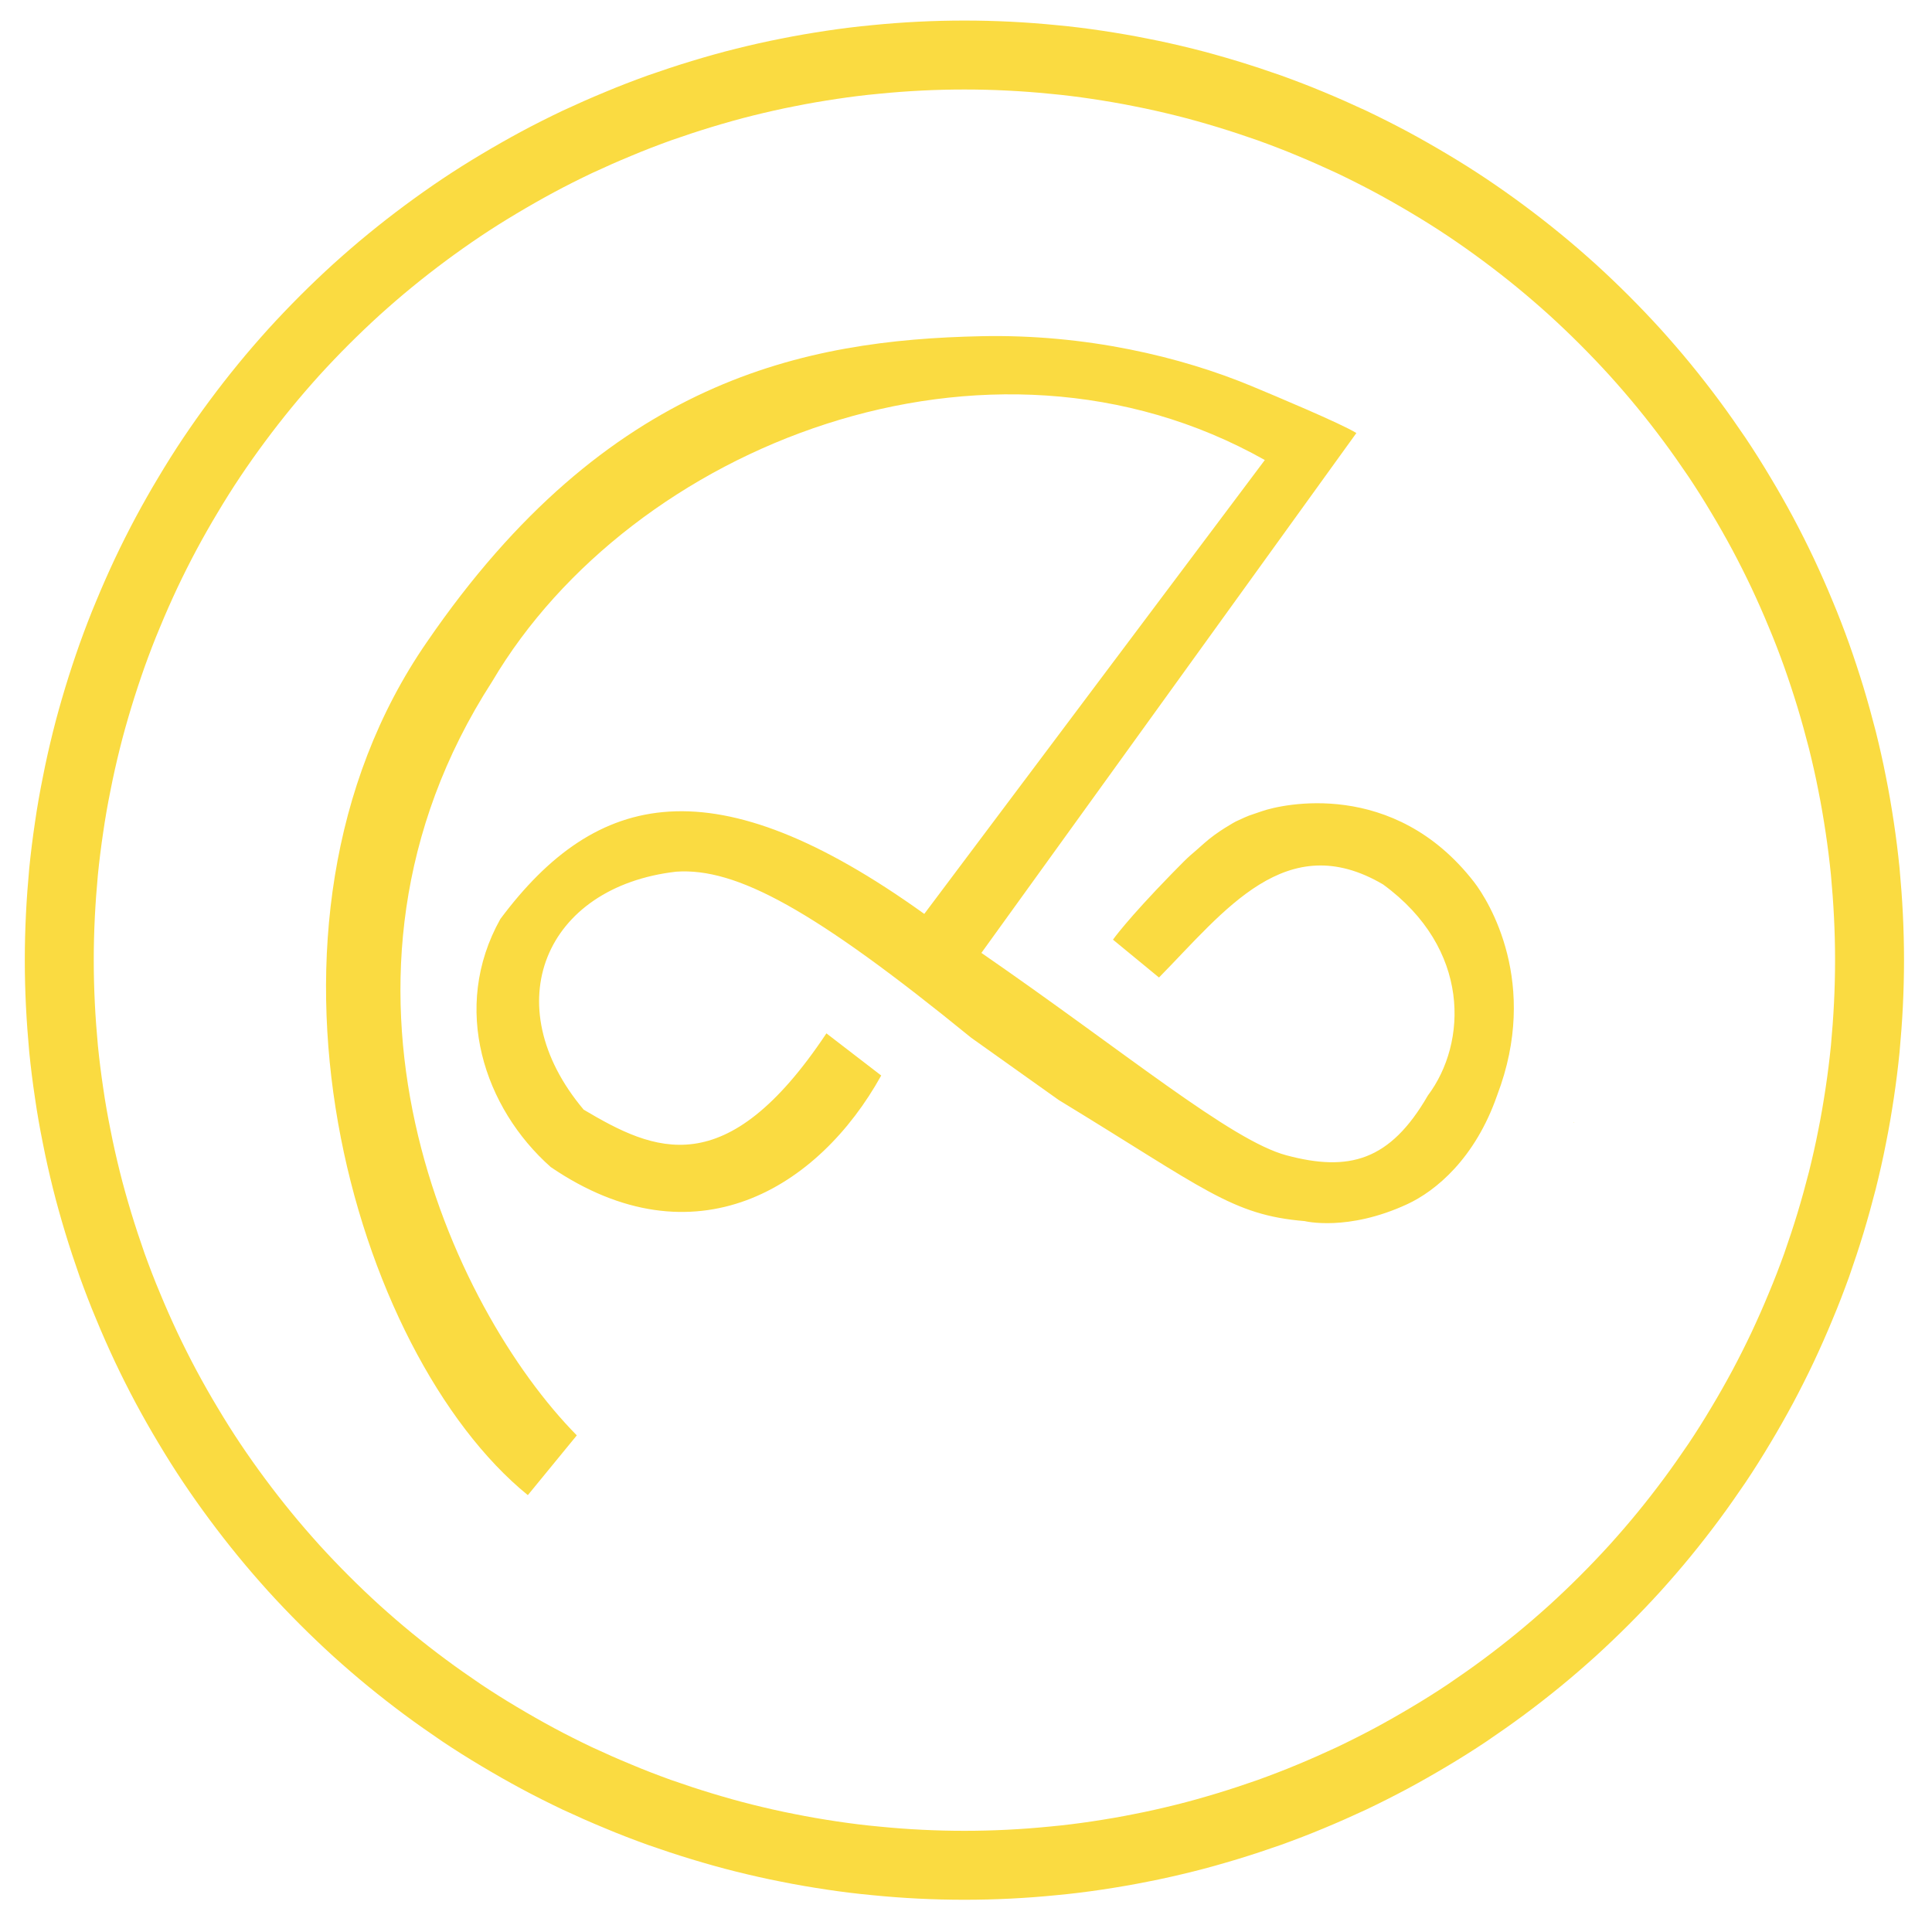 <svg xmlns="http://www.w3.org/2000/svg" xmlns:xlink="http://www.w3.org/1999/xlink" width="500" zoomAndPan="magnify" viewBox="0 0 375 375" height="500" preserveAspectRatio="xMidYMid meet" version="1.0"><defs><clipPath id="02e9a506fd"><path d="M 0 1.391 L 375 1.391 L 375 375 L 0 375 Z M 0 1.391 " clip-rule="nonzero"/></clipPath></defs><path fill="#fadb41" d="M 190.371 65.258 C 156.293 65.996 117.859 73.547 82.887 124.582 C 44.48 180.094 68.715 262.797 102.453 290.203 L 111.957 278.605 C 87.738 254.035 58.016 190.391 95.531 132.273 C 122.512 86.586 191.586 58.93 245.5 89.293 L 179.402 177.387 C 138.613 148.117 115.781 153.367 97.117 178.379 C 87.453 195.656 93.984 215.082 106.906 226.531 C 134.816 245.535 158.918 230.609 171.043 208.758 L 160.406 200.574 C 140.859 229.938 126.941 223.473 113.293 215.387 C 96.09 194.961 105.793 172.121 131.25 169.191 C 142.879 168.387 157.91 176.484 188.504 201.422 L 205.512 213.52 C 233.809 230.738 239.062 235.848 253.242 237.016 C 253.242 237.016 261.555 239.109 273.18 233.715 C 278.645 231.176 286.324 224.891 290.594 212.594 C 298.891 190.867 288.992 174.902 286.082 171.164 C 270.477 151.098 248.797 156.109 244.953 157.449 C 241.727 158.574 243.031 158 239.875 159.449 C 239.789 159.488 236.219 161.422 233.723 163.684 C 230.684 166.441 231.668 165.246 227.438 169.59 C 218.652 178.613 216.027 182.387 216.027 182.387 L 224.961 189.734 C 237.715 176.762 249.684 160.621 268.453 171.668 C 285.523 184.133 284.824 202.426 277.145 212.641 C 269.789 225.379 261.812 227.473 249.711 224.25 C 238.926 221.379 218.387 204.207 190.488 184.957 L 263.273 84.051 C 260.273 82.191 247.523 76.852 242.941 74.945 C 229.305 69.273 210.82 64.812 190.371 65.258 Z M 305.531 217.785 C 305.52 217.844 305.504 217.898 305.492 217.953 L 305.559 217.914 Z M 305.531 217.785 " fill-opacity="1" fill-rule="nonzero"/><g clip-path="url(#02e9a506fd)"><path stroke-linecap="butt" transform="matrix(23.812, 0, 0, 23.812, -5.829, -4.44)" fill="none" stroke-linejoin="miter" d="M 15.484 8.013 C 15.484 8.134 15.481 8.254 15.475 8.375 C 15.469 8.496 15.46 8.616 15.449 8.736 C 15.437 8.856 15.422 8.976 15.404 9.096 C 15.386 9.215 15.366 9.334 15.342 9.452 C 15.319 9.571 15.292 9.689 15.263 9.806 C 15.233 9.923 15.201 10.039 15.166 10.155 C 15.131 10.27 15.093 10.385 15.053 10.499 C 15.012 10.612 14.969 10.725 14.922 10.836 C 14.876 10.948 14.827 11.058 14.776 11.167 C 14.724 11.277 14.67 11.384 14.613 11.491 C 14.556 11.597 14.496 11.703 14.434 11.806 C 14.372 11.91 14.308 12.012 14.241 12.112 C 14.173 12.212 14.104 12.311 14.032 12.408 C 13.96 12.505 13.886 12.6 13.809 12.694 C 13.733 12.787 13.654 12.878 13.573 12.968 C 13.492 13.057 13.408 13.145 13.323 13.23 C 13.238 13.315 13.15 13.399 13.061 13.48 C 12.971 13.561 12.88 13.64 12.787 13.716 C 12.693 13.793 12.598 13.867 12.501 13.939 C 12.404 14.011 12.305 14.08 12.205 14.148 C 12.105 14.215 12.003 14.279 11.899 14.341 C 11.795 14.403 11.69 14.463 11.584 14.52 C 11.477 14.577 11.37 14.631 11.261 14.683 C 11.151 14.734 11.041 14.783 10.93 14.829 C 10.818 14.876 10.705 14.919 10.592 14.96 C 10.478 15 10.363 15.038 10.248 15.073 C 10.132 15.108 10.016 15.141 9.899 15.17 C 9.782 15.199 9.664 15.226 9.545 15.249 C 9.427 15.273 9.308 15.293 9.189 15.311 C 9.069 15.329 8.949 15.344 8.829 15.355 C 8.709 15.367 8.589 15.376 8.468 15.382 C 8.347 15.388 8.227 15.391 8.106 15.391 C 7.985 15.391 7.865 15.388 7.744 15.382 C 7.623 15.376 7.503 15.367 7.383 15.355 C 7.263 15.344 7.143 15.329 7.023 15.311 C 6.904 15.293 6.785 15.273 6.667 15.249 C 6.548 15.226 6.43 15.199 6.313 15.17 C 6.196 15.141 6.08 15.108 5.964 15.073 C 5.849 15.038 5.734 15 5.62 14.96 C 5.507 14.919 5.394 14.876 5.283 14.829 C 5.171 14.783 5.061 14.734 4.951 14.683 C 4.842 14.631 4.734 14.577 4.628 14.52 C 4.522 14.463 4.417 14.403 4.313 14.341 C 4.209 14.279 4.107 14.215 4.007 14.148 C 3.907 14.08 3.808 14.011 3.711 13.939 C 3.614 13.867 3.519 13.793 3.425 13.716 C 3.332 13.64 3.241 13.561 3.151 13.48 C 3.062 13.399 2.974 13.315 2.889 13.23 C 2.804 13.145 2.72 13.057 2.639 12.968 C 2.558 12.878 2.479 12.787 2.403 12.694 C 2.326 12.6 2.252 12.505 2.18 12.408 C 2.108 12.311 2.038 12.212 1.971 12.112 C 1.904 12.012 1.84 11.91 1.778 11.806 C 1.716 11.703 1.656 11.597 1.599 11.491 C 1.542 11.384 1.488 11.277 1.436 11.167 C 1.385 11.058 1.336 10.948 1.29 10.836 C 1.243 10.725 1.2 10.612 1.159 10.499 C 1.119 10.385 1.081 10.27 1.046 10.155 C 1.011 10.039 0.978 9.923 0.949 9.806 C 0.92 9.689 0.893 9.571 0.87 9.452 C 0.846 9.334 0.825 9.215 0.808 9.096 C 0.79 8.976 0.775 8.856 0.763 8.736 C 0.752 8.616 0.743 8.496 0.737 8.375 C 0.731 8.254 0.728 8.134 0.728 8.013 C 0.728 7.892 0.731 7.772 0.737 7.651 C 0.743 7.53 0.752 7.41 0.763 7.29 C 0.775 7.17 0.79 7.05 0.808 6.93 C 0.825 6.811 0.846 6.692 0.87 6.574 C 0.893 6.455 0.92 6.337 0.949 6.22 C 0.978 6.103 1.011 5.987 1.046 5.871 C 1.081 5.756 1.119 5.641 1.159 5.528 C 1.2 5.414 1.243 5.301 1.29 5.19 C 1.336 5.078 1.385 4.968 1.436 4.859 C 1.488 4.749 1.542 4.642 1.599 4.535 C 1.656 4.429 1.716 4.323 1.778 4.22 C 1.84 4.116 1.904 4.014 1.971 3.914 C 2.038 3.814 2.108 3.715 2.18 3.618 C 2.252 3.521 2.326 3.426 2.403 3.332 C 2.479 3.239 2.558 3.148 2.639 3.058 C 2.72 2.969 2.804 2.881 2.889 2.796 C 2.974 2.711 3.062 2.627 3.151 2.546 C 3.241 2.465 3.332 2.386 3.425 2.31 C 3.519 2.233 3.614 2.159 3.711 2.087 C 3.808 2.015 3.907 1.945 4.007 1.878 C 4.107 1.811 4.209 1.747 4.313 1.685 C 4.417 1.623 4.522 1.563 4.628 1.506 C 4.734 1.449 4.842 1.395 4.951 1.343 C 5.061 1.292 5.171 1.243 5.283 1.197 C 5.394 1.15 5.507 1.107 5.62 1.066 C 5.734 1.026 5.849 0.988 5.964 0.953 C 6.08 0.918 6.196 0.885 6.313 0.856 C 6.43 0.827 6.548 0.8 6.667 0.777 C 6.785 0.753 6.904 0.733 7.023 0.715 C 7.143 0.697 7.263 0.682 7.383 0.671 C 7.503 0.659 7.623 0.65 7.744 0.644 C 7.865 0.638 7.985 0.635 8.106 0.635 C 8.227 0.635 8.347 0.638 8.468 0.644 C 8.589 0.65 8.709 0.659 8.829 0.671 C 8.949 0.682 9.069 0.697 9.189 0.715 C 9.308 0.733 9.427 0.753 9.545 0.777 C 9.664 0.8 9.782 0.827 9.899 0.856 C 10.016 0.885 10.132 0.918 10.248 0.953 C 10.363 0.988 10.478 1.026 10.592 1.066 C 10.705 1.107 10.818 1.15 10.93 1.197 C 11.041 1.243 11.151 1.292 11.261 1.343 C 11.37 1.395 11.477 1.449 11.584 1.506 C 11.69 1.563 11.795 1.623 11.899 1.685 C 12.003 1.747 12.105 1.811 12.205 1.878 C 12.305 1.945 12.404 2.015 12.501 2.087 C 12.598 2.159 12.693 2.233 12.787 2.31 C 12.88 2.386 12.971 2.465 13.061 2.546 C 13.15 2.627 13.238 2.711 13.323 2.796 C 13.408 2.881 13.492 2.969 13.573 3.058 C 13.654 3.148 13.733 3.239 13.809 3.332 C 13.886 3.426 13.96 3.521 14.032 3.618 C 14.104 3.715 14.173 3.814 14.241 3.914 C 14.308 4.014 14.372 4.116 14.434 4.22 C 14.496 4.323 14.556 4.429 14.613 4.535 C 14.67 4.642 14.724 4.749 14.776 4.859 C 14.827 4.968 14.876 5.078 14.922 5.19 C 14.969 5.301 15.012 5.414 15.053 5.528 C 15.093 5.641 15.131 5.756 15.166 5.871 C 15.201 5.987 15.233 6.103 15.263 6.22 C 15.292 6.337 15.319 6.455 15.342 6.574 C 15.366 6.692 15.386 6.811 15.404 6.93 C 15.422 7.05 15.437 7.17 15.449 7.29 C 15.46 7.41 15.469 7.53 15.475 7.651 C 15.481 7.772 15.484 7.892 15.484 8.013 Z M 15.484 8.013 " stroke="#fadb41" stroke-width="0.562" stroke-opacity="1" stroke-miterlimit="4"/></g></svg>